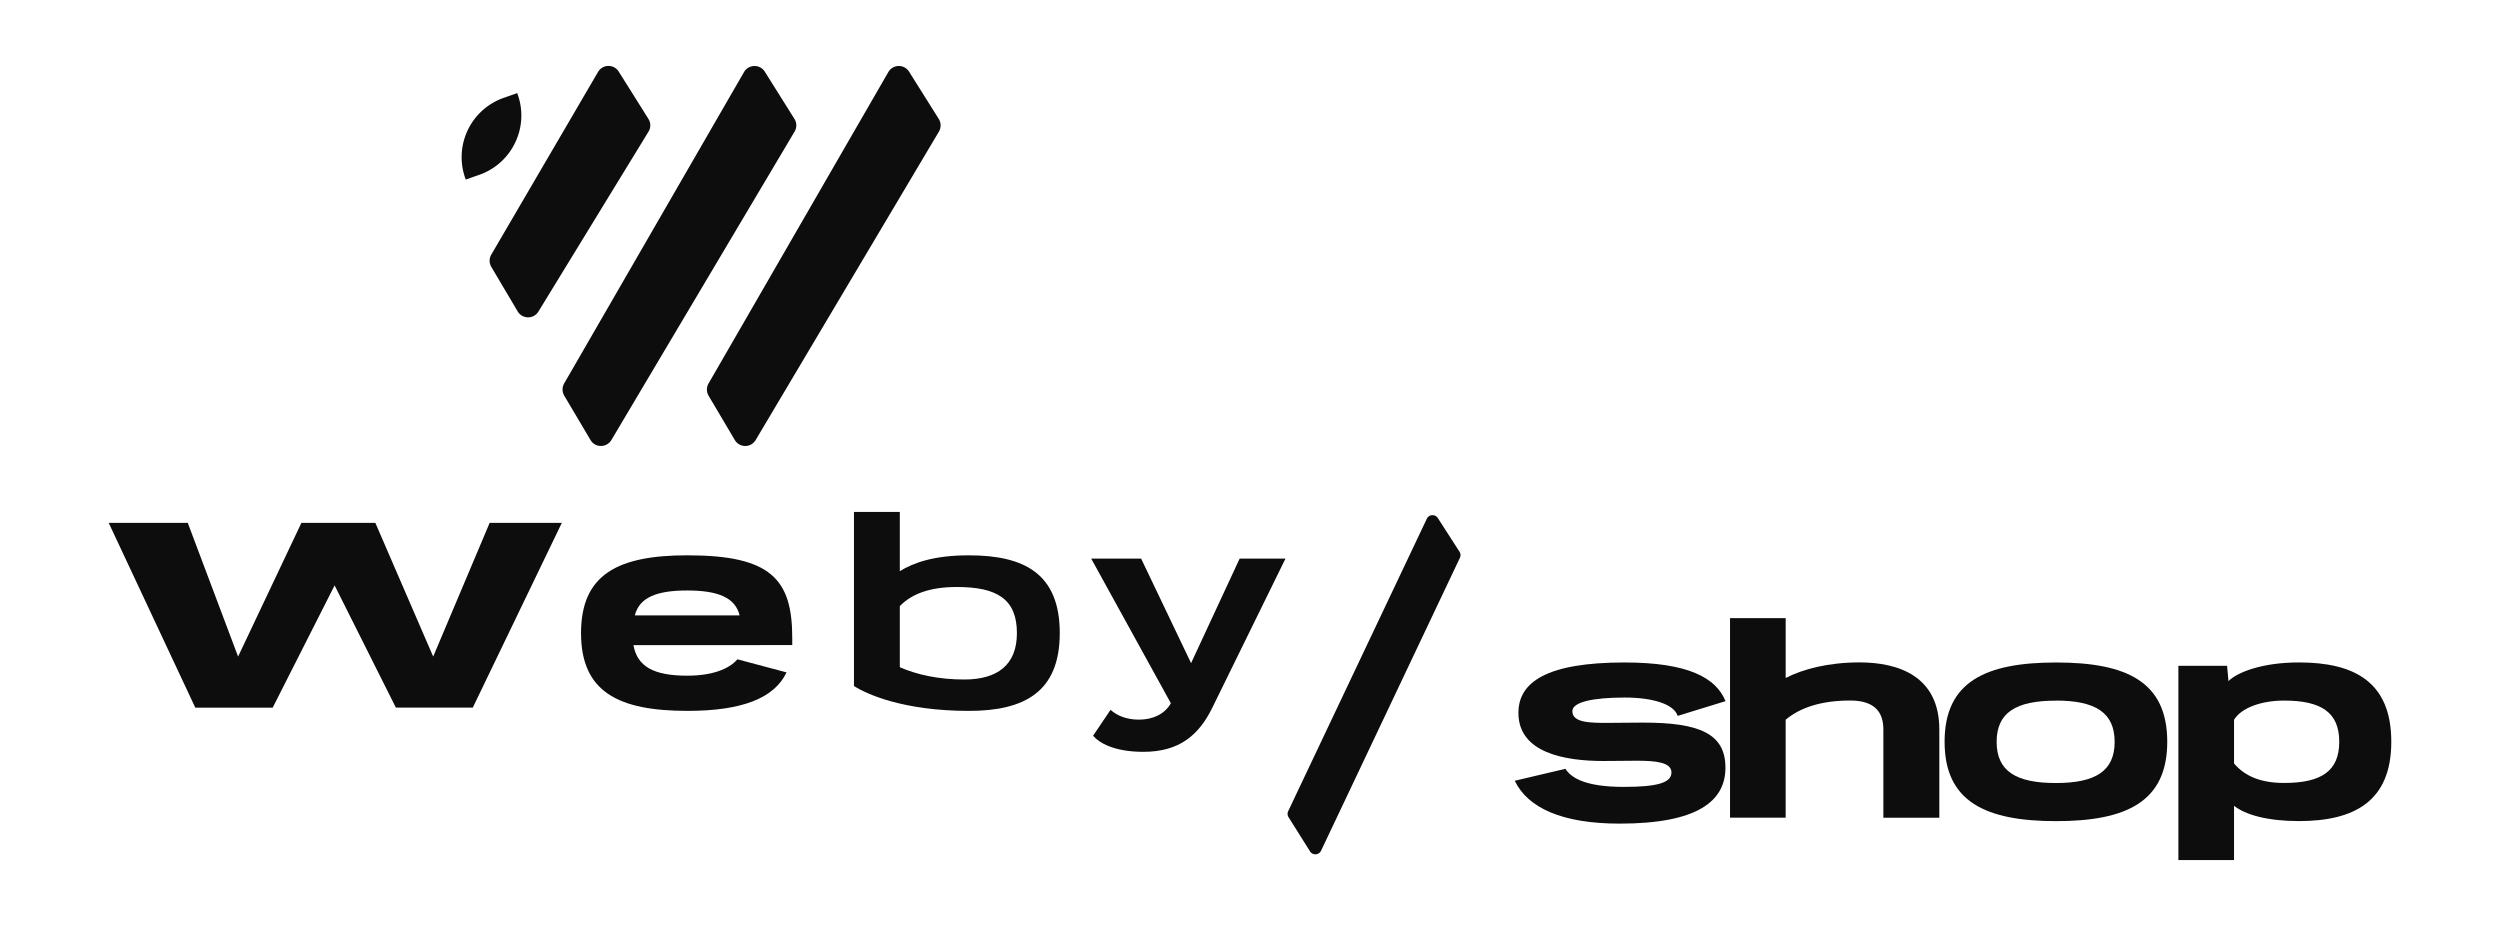 <svg id="Camada_1" data-name="Camada 1" xmlns="http://www.w3.org/2000/svg" viewBox="0 0 1908.94 707.05"><defs><style>.cls-1{fill:#0d0d0d;}</style></defs><path class="cls-1" d="M1281,546.63c-2.56-8.51-17.86-14-40.38-14-24.23,0-40,3.4-40,10.41,0,8.93,13.81,8.93,27.2,8.93,9.14,0,19.13-.21,26.78-.21,42.93,0,62.91,8.29,62.91,34.43,0,25.5-21.25,42.71-80.76,42.71-43.78,0-70.13-11.9-80.12-32.73l38.68-9.13c4.25,6.58,14.45,13.81,44.63,13.81,25.71,0,36.34-3.19,36.34-11.05,0-7.65-11.69-8.93-26.35-8.93-7.65,0-16.37.21-25.51.21-29.54,0-65-6.16-65-36.76,0-23.59,21.89-38.47,81-38.47,48.67,0,69.92,11.69,77.15,29.54Z"/><path class="cls-1" d="M1438.09,624.41V557c0-13-6.38-22.1-25.29-22.1-22.32,0-38.47,5.52-49.31,14.66v74.81H1321V472h42.5v45.69c13.18-6.8,32.73-11.9,56.32-11.9,29.75,0,61,10.42,61,51.22v67.37Z"/><path class="cls-1" d="M1570.06,627c-54,0-85.22-14.88-85.22-60.57,0-45.9,31.24-60.57,85.22-60.57,53.77,0,84.8,14.67,84.8,60.57C1654.86,612.08,1623.83,627,1570.06,627Zm-.21-92c-30.6,0-45.27,9.14-45.27,31.45s14.67,31.45,45.27,31.45c30.18,0,44.84-9.13,44.84-31.45S1600,534.94,1569.85,534.94Z"/><path class="cls-1" d="M1663.36,656.71V508.37h37.19l1.06,11.69c6.8-6.8,25.93-14.24,53.77-14.24,42.08,0,70.56,14.67,70.56,60.57,0,45.69-28.48,60.57-70.56,60.57-23.59,0-40.81-4.68-49.52-11.69v41.44Zm42.5-73.74c8.5,10,20.83,14.87,38.25,14.87,28.48,0,42.08-9.13,42.08-31.45s-13.6-31.45-42.08-31.45c-17.42,0-32.72,5.52-38.25,14.66Z"/><path class="cls-1" d="M495.18,100.52,411.13,237.89a9.18,9.18,0,0,1-7.88,4.42h-.09a9.18,9.18,0,0,1-7.88-4.53l-20.13-34a9.25,9.25,0,0,1,0-9.4l81.5-139.46a9.23,9.23,0,0,1,15.8-.25l22.67,36.12A9.18,9.18,0,0,1,495.18,100.52Z"/><path class="cls-1" d="M606.71,100.5,466.83,336a9.26,9.26,0,0,1-8,4.53,9.14,9.14,0,0,1-7.94-4.56l-20.05-33.86a9.31,9.31,0,0,1-.05-9.34L568.13,55A9.15,9.15,0,0,1,576,50.42h.17A9.14,9.14,0,0,1,584,54.75l22.65,36.1A9.23,9.23,0,0,1,606.71,100.5Z"/><path class="cls-1" d="M716.93,100.5,577,336a9.23,9.23,0,0,1-15.91,0l-20.05-33.86a9.28,9.28,0,0,1,0-9.34L678.32,55a9.23,9.23,0,0,1,15.82-.28l22.68,36.1A9.3,9.3,0,0,1,716.93,100.5Z"/><path class="cls-1" d="M393.27,109.08a47.64,47.64,0,0,1-27.41,24.44l-10.23,3.58-.47-1.32a48,48,0,0,1,29.52-61.09l10.23-3.58.48,1.31A47.58,47.58,0,0,1,393.27,109.08Z"/><path class="cls-1" d="M302.29,540.32,255.5,447l-47.3,93.37H149.13L83,399.23h60.37L181.8,501.35l48.35-102.12H286.6l44.17,102.12L373.9,399.23H429l-68,141.09Z"/><path class="cls-1" d="M483.68,492.59c2.91,16.47,15.63,23.34,41.05,23.34,19,0,31.89-5,38.35-12.5l37.51,10c-9.38,19.79-34.18,29.38-75.65,29.38-52.93,0-81.28-14.59-81.28-59.4,0-45,28.35-59.39,81.28-59.39,63.56,0,80,18.13,80,62.94v5.62Zm81.06-22.71c-3.33-13.76-16.88-19-40-19s-36.47,5.2-40,19Z"/><path class="cls-1" d="M652.08,390.89h35v45.23c10.22-6.25,25.64-12.09,52.73-12.09,42.31,0,69.4,14,69.4,59.39,0,45-27.09,59.4-69.4,59.4-49.81,0-77.94-12.71-87.74-19Zm35,118.58c13.34,5.84,30,9.38,49.19,9.38,25.21,0,40.22-11,40.22-35.43,0-26-15.22-35.21-45.85-35.21-21,0-34.59,5.41-43.56,14.58Z"/><path class="cls-1" d="M833.2,426.53h38.14l38.14,79.82,37.09-79.82h35L925.73,540.32c-10.21,20.84-25,33.76-52.72,33.76-22.3,0-33.76-6.88-38.35-12.3L848,542c4.79,4.37,12.08,7.5,21.67,7.5,10.63,0,19.59-4.17,24.38-12.51Z"/><path class="cls-1" d="M1114.75,425.93l-106,223.62a4.79,4.79,0,0,1-4.1,2.77h-.29a4.71,4.71,0,0,1-4.1-2.28L983.91,624a4.85,4.85,0,0,1-.27-4.64l105.81-223.19a4.73,4.73,0,0,1,4.06-2.77,4.8,4.8,0,0,1,4.4,2.2l16.54,25.68A4.76,4.76,0,0,1,1114.75,425.93Z"/></svg>